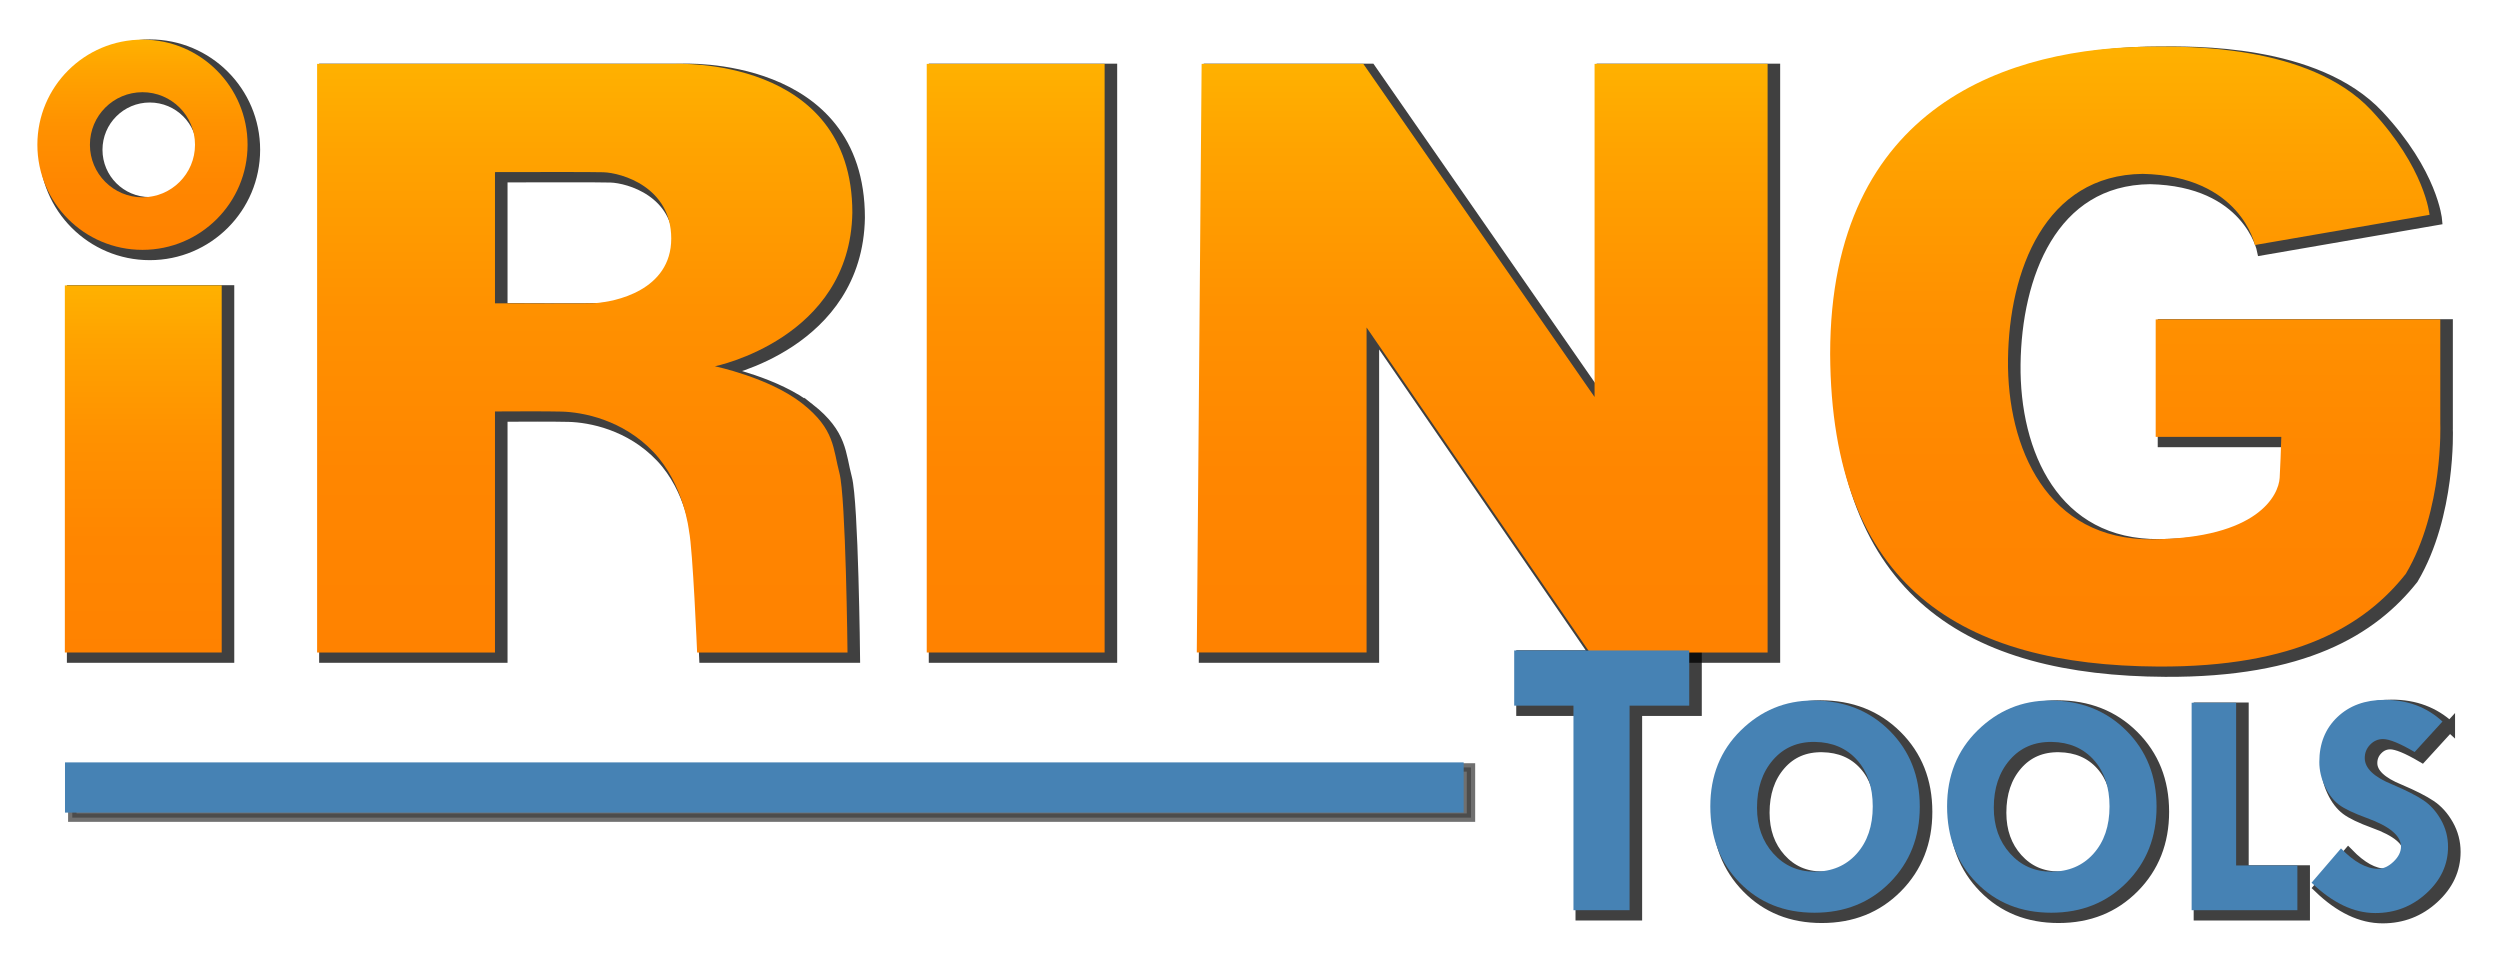<?xml version="1.0" encoding="UTF-8" standalone="no"?>
<!-- Generator: Adobe Illustrator 13.0.2, SVG Export Plug-In . SVG Version: 6.00 Build 14948)  -->

<svg
   xmlns:dc="http://purl.org/dc/elements/1.1/"
   xmlns:cc="http://creativecommons.org/ns#"
   xmlns:rdf="http://www.w3.org/1999/02/22-rdf-syntax-ns#"
   xmlns:svg="http://www.w3.org/2000/svg"
   xmlns="http://www.w3.org/2000/svg"
   xmlns:sodipodi="http://sodipodi.sourceforge.net/DTD/sodipodi-0.dtd"
   xmlns:inkscape="http://www.inkscape.org/namespaces/inkscape"
   version="1.1"
   id="Layer_1"
   x="0px"
   y="0px"
   width="237.606"
   height="91.502"
   viewBox="0 0 237.606 91.502"
   enable-background="new 0 0 229.115 83.012"
   xml:space="preserve"
   inkscape:version="0.48.0 r9654"
   sodipodi:docname="iRING Tools logo.svg"
   inkscape:export-filename="C:\iring-tools\Images\iRINGTools_logo_small.png"
   inkscape:export-xdpi="35.349998"
   inkscape:export-ydpi="35.349998"><defs
   id="defs101"><linearGradient
     id="SVGID_1_-1"
     gradientUnits="userSpaceOnUse"
     x1="137.319"
     y1="2.305"
     x2="137.319"
     y2="58.249"><stop
       offset="0"
       style="stop-color:#FFB100"
       id="stop6-7" /><stop
       offset="0.149"
       style="stop-color:#FFA300"
       id="stop8-4" /><stop
       offset="0.416"
       style="stop-color:#FF9100"
       id="stop10-0" /><stop
       offset="0.695"
       style="stop-color:#FF8600"
       id="stop12-9" /><stop
       offset="1"
       style="stop-color:#FF8200"
       id="stop14-4" /></linearGradient><linearGradient
     id="SVGID_2_-8"
     gradientUnits="userSpaceOnUse"
     x1="92.98"
     y1="2.305"
     x2="92.98"
     y2="58.249"><stop
       offset="0"
       style="stop-color:#FFB100"
       id="stop19-8" /><stop
       offset="0.149"
       style="stop-color:#FFA300"
       id="stop21-2" /><stop
       offset="0.416"
       style="stop-color:#FF9100"
       id="stop23-4" /><stop
       offset="0.695"
       style="stop-color:#FF8600"
       id="stop25-5" /><stop
       offset="1"
       style="stop-color:#FF8200"
       id="stop27-5" /></linearGradient><linearGradient
     id="SVGID_3_-1"
     gradientUnits="userSpaceOnUse"
     x1="10.065"
     y1="23.359"
     x2="10.065"
     y2="58.249"><stop
       offset="0"
       style="stop-color:#FFB100"
       id="stop34-7" /><stop
       offset="0.149"
       style="stop-color:#FFA300"
       id="stop36-1" /><stop
       offset="0.416"
       style="stop-color:#FF9100"
       id="stop38-1" /><stop
       offset="0.695"
       style="stop-color:#FF8600"
       id="stop40-5" /><stop
       offset="1"
       style="stop-color:#FF8200"
       id="stop42-2" /></linearGradient><linearGradient
     id="SVGID_4_-7"
     gradientUnits="userSpaceOnUse"
     x1="9.989"
     y1="0"
     x2="9.989"
     y2="19.98"><stop
       offset="0"
       style="stop-color:#FFB100"
       id="stop47-6" /><stop
       offset="0.149"
       style="stop-color:#FFA300"
       id="stop49-1" /><stop
       offset="0.416"
       style="stop-color:#FF9100"
       id="stop51-4" /><stop
       offset="0.695"
       style="stop-color:#FF8600"
       id="stop53-2" /><stop
       offset="1"
       style="stop-color:#FF8200"
       id="stop55-3" /></linearGradient><linearGradient
     id="SVGID_5_-2"
     gradientUnits="userSpaceOnUse"
     x1="52.022"
     y1="2.298"
     x2="52.022"
     y2="58.249"><stop
       offset="0"
       style="stop-color:#FFB100"
       id="stop60-2" /><stop
       offset="0.149"
       style="stop-color:#FFA300"
       id="stop62-1" /><stop
       offset="0.416"
       style="stop-color:#FF9100"
       id="stop64-6" /><stop
       offset="0.695"
       style="stop-color:#FF8600"
       id="stop66-8" /><stop
       offset="1"
       style="stop-color:#FF8200"
       id="stop68-5" /></linearGradient><linearGradient
     id="SVGID_6_-7"
     gradientUnits="userSpaceOnUse"
     x1="199.387"
     y1="0.664"
     x2="199.387"
     y2="59.582"><stop
       offset="0"
       style="stop-color:#FFB100"
       id="stop73-6" /><stop
       offset="0.149"
       style="stop-color:#FFA300"
       id="stop75-1" /><stop
       offset="0.416"
       style="stop-color:#FF9100"
       id="stop77-8" /><stop
       offset="0.695"
       style="stop-color:#FF8600"
       id="stop79-9" /><stop
       offset="1"
       style="stop-color:#FF8200"
       id="stop81-2" /></linearGradient><filter
     inkscape:collect="always"
     id="filter4112"
     x="-0.042"
     width="1.084"
     y="-0.15"
     height="1.3"
     color-interpolation-filters="sRGB"><feGaussianBlur
       inkscape:collect="always"
       stdDeviation="1.561"
       id="feGaussianBlur4114" /></filter><filter
     inkscape:collect="always"
     id="filter4116"
     x="-0.028"
     width="1.056"
     y="-0.785"
     height="2.569"
     color-interpolation-filters="sRGB"><feGaussianBlur
       inkscape:collect="always"
       stdDeviation="1.561"
       id="feGaussianBlur4118" /></filter><filter
     inkscape:collect="always"
     id="filter4120"
     color-interpolation-filters="sRGB"><feGaussianBlur
       inkscape:collect="always"
       stdDeviation="1.561"
       id="feGaussianBlur4122" /></filter></defs><sodipodi:namedview
   pagecolor="#ffffff"
   bordercolor="#666666"
   borderopacity="1"
   objecttolerance="10"
   gridtolerance="10"
   guidetolerance="10"
   inkscape:pageopacity="0"
   inkscape:pageshadow="2"
   inkscape:window-width="1920"
   inkscape:window-height="996"
   id="namedview99"
   showgrid="false"
   fit-margin-top="0"
   fit-margin-left="0"
   fit-margin-right="0"
   fit-margin-bottom="0"
   inkscape:zoom="2.0950178"
   inkscape:cx="180.73027"
   inkscape:cy="1.6693047"
   inkscape:window-x="1358"
   inkscape:window-y="-8"
   inkscape:window-maximized="1"
   inkscape:current-layer="Layer_1" />
<rect
   style="opacity:0.75;fill:#000000;fill-opacity:1;stroke:#000000;stroke-width:0.8;stroke-miterlimit:4;stroke-opacity:1;stroke-dasharray:none;filter:url(#filter4116)"
   id="rect3080-7"
   width="132.934"
   height="4.773"
   x="6.871"
   y="72.938" /><g
   id="g3-9"
   style="opacity:0.75;fill:#000000;fill-opacity:1;stroke:#000000;stroke-opacity:1;filter:url(#filter4120)"
   transform="translate(4.246,4.246)"><linearGradient
     id="linearGradient3080"
     gradientUnits="userSpaceOnUse"
     x1="137.319"
     y1="2.305"
     x2="137.319"
     y2="58.249"><stop
       offset="0"
       style="stop-color:#FFB100"
       id="stop3082" /><stop
       offset="0.149"
       style="stop-color:#FFA300"
       id="stop3084" /><stop
       offset="0.416"
       style="stop-color:#FF9100"
       id="stop3086" /><stop
       offset="0.695"
       style="stop-color:#FF8600"
       id="stop3088" /><stop
       offset="1"
       style="stop-color:#FF8200"
       id="stop3090" /></linearGradient><polygon
     points="148,2.306 164.445,2.306 164.445,58.249 147.541,58.249 126.33,27.358 126.33,58.247 110.193,58.247 110.654,2.305 126.023,2.305 148,33.965 "
     id="polygon16-5"
     style="fill:#000000;fill-opacity:1;stroke:#000000;stroke-opacity:1" /><linearGradient
     id="linearGradient3093"
     gradientUnits="userSpaceOnUse"
     x1="92.98"
     y1="2.305"
     x2="92.98"
     y2="58.249"><stop
       offset="0"
       style="stop-color:#FFB100"
       id="stop3095" /><stop
       offset="0.149"
       style="stop-color:#FFA300"
       id="stop3097" /><stop
       offset="0.416"
       style="stop-color:#FF9100"
       id="stop3099" /><stop
       offset="0.695"
       style="stop-color:#FF8600"
       id="stop3101" /><stop
       offset="1"
       style="stop-color:#FF8200"
       id="stop3103" /></linearGradient><rect
     x="84.527"
     y="2.305"
     width="16.906"
     height="55.944"
     id="rect29-4"
     style="fill:#000000;fill-opacity:1;stroke:#000000;stroke-opacity:1" /><g
     id="g31-3"
     style="fill:#000000;fill-opacity:1;stroke:#000000;stroke-opacity:1"><linearGradient
       id="linearGradient3107"
       gradientUnits="userSpaceOnUse"
       x1="10.065"
       y1="23.359"
       x2="10.065"
       y2="58.249"><stop
         offset="0"
         style="stop-color:#FFB100"
         id="stop3109" /><stop
         offset="0.149"
         style="stop-color:#FFA300"
         id="stop3111" /><stop
         offset="0.416"
         style="stop-color:#FF9100"
         id="stop3113" /><stop
         offset="0.695"
         style="stop-color:#FF8600"
         id="stop3115" /><stop
         offset="1"
         style="stop-color:#FF8200"
         id="stop3117" /></linearGradient><rect
       x="2.611"
       y="23.359"
       width="14.908"
       height="34.889"
       id="rect44-1"
       style="fill:#000000;fill-opacity:1;stroke:#000000;stroke-opacity:1" /><linearGradient
       id="linearGradient3120"
       gradientUnits="userSpaceOnUse"
       x1="9.989"
       y1="0"
       x2="9.989"
       y2="19.98"><stop
         offset="0"
         style="stop-color:#FFB100"
         id="stop3122" /><stop
         offset="0.149"
         style="stop-color:#FFA300"
         id="stop3124" /><stop
         offset="0.416"
         style="stop-color:#FF9100"
         id="stop3126" /><stop
         offset="0.695"
         style="stop-color:#FF8600"
         id="stop3128" /><stop
         offset="1"
         style="stop-color:#FF8200"
         id="stop3130" /></linearGradient><path
       d="M 9.988,0 C 4.471,0 0,4.474 0,9.99 c 0,5.518 4.471,9.99 9.988,9.99 5.517,0 9.99,-4.473 9.99,-9.99 C 19.979,4.474 15.506,0 9.988,0 z m 0,14.985 c -2.758,0 -4.994,-2.236 -4.994,-4.995 0,-2.759 2.236,-4.994 4.994,-4.994 2.758,0 4.994,2.235 4.994,4.994 0,2.759 -2.236,4.995 -4.994,4.995 z"
       id="path57-2"
       style="fill:#000000;fill-opacity:1;stroke:#000000;stroke-opacity:1"
       inkscape:connector-curvature="0" /></g><linearGradient
     id="linearGradient3133"
     gradientUnits="userSpaceOnUse"
     x1="52.022"
     y1="2.298"
     x2="52.022"
     y2="58.249"><stop
       offset="0"
       style="stop-color:#FFB100"
       id="stop3135" /><stop
       offset="0.149"
       style="stop-color:#FFA300"
       id="stop3137" /><stop
       offset="0.416"
       style="stop-color:#FF9100"
       id="stop3139" /><stop
       offset="0.695"
       style="stop-color:#FF8600"
       id="stop3141" /><stop
       offset="1"
       style="stop-color:#FF8200"
       id="stop3143" /></linearGradient><path
     d="m 72.693,34.581 c -3.125,-2.459 -8.299,-3.535 -8.299,-3.535 0,0 12.859,-2.613 13.063,-14.6 0,-14.959 -16.904,-14.14 -16.904,-14.14 H 43.492 V 2.305 H 26.586 v 55.944 h 16.906 v -22.91 c 1.863,-0.012 4.926,-0.023 6.303,0.012 2.049,0.051 5.84,0.768 8.76,3.842 2.92,3.074 3.381,7.529 3.381,7.529 0.357,1.691 0.768,11.527 0.768,11.527 h 14.293 c 0,0 -0.154,-14.754 -0.768,-17.059 -0.616,-2.305 -0.411,-4.15 -3.536,-6.609 z M 52.867,25.052 c -0.92,0.046 -6.592,0.023 -9.375,0.009 V 12.59 c 3.873,-0.01 9.213,-0.019 10.297,0.014 1.742,0.052 6.455,1.406 6.455,6.301 0,4.917 -5.328,6.044 -7.377,6.147 z"
     id="path70-3"
     style="fill:#000000;fill-opacity:1;stroke:#000000;stroke-opacity:1"
     inkscape:connector-curvature="0" /><linearGradient
     id="linearGradient3146"
     gradientUnits="userSpaceOnUse"
     x1="199.387"
     y1="0.664"
     x2="199.387"
     y2="59.582"><stop
       offset="0"
       style="stop-color:#FFB100"
       id="stop3148" /><stop
       offset="0.149"
       style="stop-color:#FFA300"
       id="stop3150" /><stop
       offset="0.416"
       style="stop-color:#FF9100"
       id="stop3152" /><stop
       offset="0.695"
       style="stop-color:#FF8600"
       id="stop3154" /><stop
       offset="1"
       style="stop-color:#FF8200"
       id="stop3156" /></linearGradient><path
     d="M 228.379,36.528 V 26.589 H 201.33 v 11.168 h 11.939 c -0.039,1.266 -0.098,2.951 -0.156,3.895 -0.102,1.639 -2.049,5.738 -12.09,5.84 -10.041,0.102 -13.832,-8.709 -13.73,-17.109 0.104,-8.403 3.484,-17.522 12.807,-17.624 9.324,0.205 10.656,6.762 10.656,6.762 l 16.6,-2.869 c 0,0 -0.387,-4.437 -5.533,-9.938 -5.943,-6.353 -17.93,-6.046 -20.697,-6.046 -13.525,0 -30.736,5.432 -30.736,29.202 0.102,22.336 12.705,29.611 31.146,29.713 13.115,0.072 19.672,-3.893 23.566,-8.813 3.586,-6.045 3.277,-14.242 3.277,-14.242 z"
     id="path83-3"
     style="fill:#000000;fill-opacity:1;stroke:#000000;stroke-opacity:1"
     inkscape:connector-curvature="0" /></g><g
   id="g85-4"
   style="opacity:0.75;fill:#000000;fill-opacity:1;stroke:#000000;stroke-opacity:1;filter:url(#filter4112)"
   transform="translate(4.246,4.246)"><path
     d="m 140.361,58.053 h 16.635 v 5.246 h -5.67 V 82.74 h -5.332 V 63.299 h -5.633 v -5.246 z"
     id="path87-1"
     style="fill:#000000;fill-opacity:1;stroke:#000000;stroke-opacity:1"
     inkscape:connector-curvature="0" /><path
     d="m 159,72.874 c 0,-2.914 0.965,-5.318 2.896,-7.217 1.932,-1.896 4.221,-2.846 6.869,-2.846 2.93,0 5.352,0.953 7.268,2.861 1.916,1.908 2.875,4.318 2.875,7.232 0,2.893 -0.949,5.295 -2.844,7.209 -1.896,1.912 -4.283,2.867 -7.162,2.867 -2.881,0 -5.25,-0.951 -7.111,-2.854 C 159.93,78.223 159,75.807 159,72.874 z m 9.961,-6.127 c -1.654,-0.031 -2.988,0.541 -4.002,1.711 -1.014,1.172 -1.52,2.684 -1.52,4.537 0,1.752 0.516,3.203 1.549,4.355 1.033,1.15 2.338,1.727 3.914,1.727 1.654,0 2.99,-0.568 4.01,-1.705 1.018,-1.137 1.527,-2.635 1.527,-4.498 0,-1.832 -0.5,-3.305 -1.498,-4.416 -0.998,-1.111 -2.324,-1.682 -3.98,-1.711 z"
     id="path89-1"
     style="fill:#000000;fill-opacity:1;stroke:#000000;stroke-opacity:1"
     inkscape:connector-curvature="0" /><path
     d="m 181.504,72.874 c 0,-2.914 0.965,-5.318 2.896,-7.217 1.932,-1.896 4.221,-2.846 6.869,-2.846 2.93,0 5.352,0.953 7.268,2.861 1.916,1.908 2.875,4.318 2.875,7.232 0,2.893 -0.949,5.295 -2.844,7.209 -1.896,1.912 -4.283,2.867 -7.162,2.867 -2.881,0 -5.25,-0.951 -7.111,-2.854 -1.861,-1.903 -2.791,-4.319 -2.791,-7.252 z m 9.961,-6.127 c -1.654,-0.031 -2.988,0.541 -4.002,1.711 -1.014,1.172 -1.52,2.684 -1.52,4.537 0,1.752 0.516,3.203 1.549,4.355 1.033,1.15 2.338,1.727 3.914,1.727 1.654,0 2.99,-0.568 4.01,-1.705 1.018,-1.137 1.527,-2.635 1.527,-4.498 0,-1.832 -0.5,-3.305 -1.498,-4.416 -0.998,-1.111 -2.324,-1.682 -3.98,-1.711 z"
     id="path91-3"
     style="fill:#000000;fill-opacity:1;stroke:#000000;stroke-opacity:1"
     inkscape:connector-curvature="0" /><path
     d="m 204.746,63.022 h 4.229 v 15.469 h 5.822 v 4.25 H 204.746 V 63.022 z"
     id="path93-8"
     style="fill:#000000;fill-opacity:1;stroke:#000000;stroke-opacity:1"
     inkscape:connector-curvature="0" /><path
     d="m 228.588,64.809 -2.648,2.898 c -1.395,-0.82 -2.398,-1.232 -3.01,-1.232 -0.471,0 -0.877,0.178 -1.219,0.533 -0.342,0.355 -0.512,0.779 -0.512,1.27 0,0.971 0.883,1.813 2.648,2.523 1.295,0.551 2.271,1.049 2.934,1.494 0.663,0.445 1.217,1.064 1.664,1.855 0.445,0.791 0.67,1.646 0.67,2.568 0,1.691 -0.686,3.164 -2.055,4.414 -1.369,1.252 -2.986,1.879 -4.854,1.879 -2.045,0 -4.066,-0.961 -6.063,-2.885 l 2.799,-3.258 c 1.254,1.291 2.426,1.938 3.52,1.938 0.512,0 1.004,-0.229 1.475,-0.682 0.473,-0.455 0.707,-0.932 0.707,-1.432 0,-1.029 -1.088,-1.936 -3.264,-2.721 -1.244,-0.453 -2.127,-0.877 -2.648,-1.271 -0.521,-0.396 -0.961,-0.971 -1.316,-1.729 -0.357,-0.756 -0.535,-1.529 -0.535,-2.32 0,-1.752 0.572,-3.174 1.715,-4.264 1.145,-1.092 2.639,-1.639 4.484,-1.639 2.188,0.002 4.024,0.69 5.508,2.061 z"
     id="path95-7"
     style="fill:#000000;fill-opacity:1;stroke:#000000;stroke-opacity:1"
     inkscape:connector-curvature="0" /></g><rect
   style="fill:#4682b4;fill-opacity:1;stroke:none"
   id="rect3080"
   width="132.934"
   height="4.773"
   x="6.177"
   y="72.459" /><g
   id="g3"
   style="stroke:none"
   transform="translate(3.552,3.767)">
	<linearGradient
   id="SVGID_1_"
   gradientUnits="userSpaceOnUse"
   x1="137.319"
   y1="2.305"
   x2="137.319"
   y2="58.249">
		<stop
   offset="0"
   style="stop-color:#FFB100"
   id="stop6" />
		<stop
   offset="0.149"
   style="stop-color:#FFA300"
   id="stop8" />
		<stop
   offset="0.416"
   style="stop-color:#FF9100"
   id="stop10" />
		<stop
   offset="0.695"
   style="stop-color:#FF8600"
   id="stop12" />
		<stop
   offset="1"
   style="stop-color:#FF8200"
   id="stop14" />
	</linearGradient>
	<polygon
   points="147.541,58.249 126.33,27.358 126.33,58.247 110.193,58.247 110.654,2.305 126.023,2.305 148,33.965 148,2.306 164.445,2.306 164.445,58.249 "
   id="polygon16"
   style="fill:url(#SVGID_1_);stroke:none" />
	<linearGradient
   id="SVGID_2_"
   gradientUnits="userSpaceOnUse"
   x1="92.98"
   y1="2.305"
   x2="92.98"
   y2="58.249">
		<stop
   offset="0"
   style="stop-color:#FFB100"
   id="stop19" />
		<stop
   offset="0.149"
   style="stop-color:#FFA300"
   id="stop21" />
		<stop
   offset="0.416"
   style="stop-color:#FF9100"
   id="stop23" />
		<stop
   offset="0.695"
   style="stop-color:#FF8600"
   id="stop25" />
		<stop
   offset="1"
   style="stop-color:#FF8200"
   id="stop27" />
	</linearGradient>
	<rect
   x="84.527"
   y="2.305"
   width="16.906"
   height="55.944"
   id="rect29"
   style="fill:url(#SVGID_2_);stroke:none" />
	<g
   id="g31"
   style="stroke:none">
		<linearGradient
   id="SVGID_3_"
   gradientUnits="userSpaceOnUse"
   x1="10.065"
   y1="23.359"
   x2="10.065"
   y2="58.249">
			<stop
   offset="0"
   style="stop-color:#FFB100"
   id="stop34" />
			<stop
   offset="0.149"
   style="stop-color:#FFA300"
   id="stop36" />
			<stop
   offset="0.416"
   style="stop-color:#FF9100"
   id="stop38" />
			<stop
   offset="0.695"
   style="stop-color:#FF8600"
   id="stop40" />
			<stop
   offset="1"
   style="stop-color:#FF8200"
   id="stop42" />
		</linearGradient>
		<rect
   x="2.611"
   y="23.359"
   width="14.908"
   height="34.889"
   id="rect44"
   style="fill:url(#SVGID_3_);stroke:none" />
		<linearGradient
   id="SVGID_4_"
   gradientUnits="userSpaceOnUse"
   x1="9.989"
   y1="0"
   x2="9.989"
   y2="19.98">
			<stop
   offset="0"
   style="stop-color:#FFB100"
   id="stop47" />
			<stop
   offset="0.149"
   style="stop-color:#FFA300"
   id="stop49" />
			<stop
   offset="0.416"
   style="stop-color:#FF9100"
   id="stop51" />
			<stop
   offset="0.695"
   style="stop-color:#FF8600"
   id="stop53" />
			<stop
   offset="1"
   style="stop-color:#FF8200"
   id="stop55" />
		</linearGradient>
		<path
   d="M 9.988,0 C 4.471,0 0,4.474 0,9.99 c 0,5.518 4.471,9.99 9.988,9.99 5.517,0 9.99,-4.473 9.99,-9.99 C 19.979,4.474 15.506,0 9.988,0 z m 0,14.985 c -2.758,0 -4.994,-2.236 -4.994,-4.995 0,-2.759 2.236,-4.994 4.994,-4.994 2.758,0 4.994,2.235 4.994,4.994 0,2.759 -2.236,4.995 -4.994,4.995 z"
   id="path57"
   style="fill:url(#SVGID_4_);stroke:none"
   inkscape:connector-curvature="0" />
	</g>
	<linearGradient
   id="SVGID_5_"
   gradientUnits="userSpaceOnUse"
   x1="52.022"
   y1="2.298"
   x2="52.022"
   y2="58.249">
		<stop
   offset="0"
   style="stop-color:#FFB100"
   id="stop60" />
		<stop
   offset="0.149"
   style="stop-color:#FFA300"
   id="stop62" />
		<stop
   offset="0.416"
   style="stop-color:#FF9100"
   id="stop64" />
		<stop
   offset="0.695"
   style="stop-color:#FF8600"
   id="stop66" />
		<stop
   offset="1"
   style="stop-color:#FF8200"
   id="stop68" />
	</linearGradient>
	<path
   d="m 72.693,34.581 c -3.125,-2.459 -8.299,-3.535 -8.299,-3.535 0,0 12.859,-2.613 13.063,-14.6 0,-14.959 -16.904,-14.14 -16.904,-14.14 H 43.492 V 2.305 H 26.586 v 55.944 h 16.906 v -22.91 c 1.863,-0.012 4.926,-0.023 6.303,0.012 2.049,0.051 5.84,0.768 8.76,3.842 2.92,3.074 3.381,7.529 3.381,7.529 0.357,1.691 0.768,11.527 0.768,11.527 h 14.293 c 0,0 -0.154,-14.754 -0.768,-17.059 -0.616,-2.305 -0.411,-4.15 -3.536,-6.609 z M 52.867,25.052 c -0.92,0.046 -6.592,0.023 -9.375,0.009 V 12.59 c 3.873,-0.01 9.213,-0.019 10.297,0.014 1.742,0.052 6.455,1.406 6.455,6.301 0,4.917 -5.328,6.044 -7.377,6.147 z"
   id="path70"
   style="fill:url(#SVGID_5_);stroke:none"
   inkscape:connector-curvature="0" />
	<linearGradient
   id="SVGID_6_"
   gradientUnits="userSpaceOnUse"
   x1="199.387"
   y1="0.664"
   x2="199.387"
   y2="59.582">
		<stop
   offset="0"
   style="stop-color:#FFB100"
   id="stop73" />
		<stop
   offset="0.149"
   style="stop-color:#FFA300"
   id="stop75" />
		<stop
   offset="0.416"
   style="stop-color:#FF9100"
   id="stop77" />
		<stop
   offset="0.695"
   style="stop-color:#FF8600"
   id="stop79" />
		<stop
   offset="1"
   style="stop-color:#FF8200"
   id="stop81" />
	</linearGradient>
	<path
   d="M 228.379,36.528 V 26.589 H 201.33 v 11.168 h 11.939 c -0.039,1.266 -0.098,2.951 -0.156,3.895 -0.102,1.639 -2.049,5.738 -12.09,5.84 -10.041,0.102 -13.832,-8.709 -13.73,-17.109 0.104,-8.403 3.484,-17.522 12.807,-17.624 9.324,0.205 10.656,6.762 10.656,6.762 l 16.6,-2.869 c 0,0 -0.387,-4.437 -5.533,-9.938 -5.943,-6.353 -17.93,-6.046 -20.697,-6.046 -13.525,0 -30.736,5.432 -30.736,29.202 0.102,22.336 12.705,29.611 31.146,29.713 13.115,0.072 19.672,-3.893 23.566,-8.813 3.586,-6.045 3.277,-14.242 3.277,-14.242 z"
   id="path83"
   style="fill:url(#SVGID_6_);stroke:none"
   inkscape:connector-curvature="0" />
</g>
<g
   id="g85"
   style="stroke:none"
   transform="translate(3.552,3.767)">
	<path
   d="m 140.361,58.053 h 16.635 v 5.246 h -5.67 V 82.74 h -5.332 V 63.299 h -5.633 v -5.246 z"
   id="path87"
   style="fill:#4682b4;stroke:none"
   inkscape:connector-curvature="0" />
	<path
   d="m 159,72.874 c 0,-2.914 0.965,-5.318 2.896,-7.217 1.932,-1.896 4.221,-2.846 6.869,-2.846 2.93,0 5.352,0.953 7.268,2.861 1.916,1.908 2.875,4.318 2.875,7.232 0,2.893 -0.949,5.295 -2.844,7.209 -1.896,1.912 -4.283,2.867 -7.162,2.867 -2.881,0 -5.25,-0.951 -7.111,-2.854 C 159.93,78.223 159,75.807 159,72.874 z m 9.961,-6.127 c -1.654,-0.031 -2.988,0.541 -4.002,1.711 -1.014,1.172 -1.52,2.684 -1.52,4.537 0,1.752 0.516,3.203 1.549,4.355 1.033,1.15 2.338,1.727 3.914,1.727 1.654,0 2.99,-0.568 4.01,-1.705 1.018,-1.137 1.527,-2.635 1.527,-4.498 0,-1.832 -0.5,-3.305 -1.498,-4.416 -0.998,-1.111 -2.324,-1.682 -3.98,-1.711 z"
   id="path89"
   style="fill:#4682b4;stroke:none"
   inkscape:connector-curvature="0" />
	<path
   d="m 181.504,72.874 c 0,-2.914 0.965,-5.318 2.896,-7.217 1.932,-1.896 4.221,-2.846 6.869,-2.846 2.93,0 5.352,0.953 7.268,2.861 1.916,1.908 2.875,4.318 2.875,7.232 0,2.893 -0.949,5.295 -2.844,7.209 -1.896,1.912 -4.283,2.867 -7.162,2.867 -2.881,0 -5.25,-0.951 -7.111,-2.854 -1.861,-1.903 -2.791,-4.319 -2.791,-7.252 z m 9.961,-6.127 c -1.654,-0.031 -2.988,0.541 -4.002,1.711 -1.014,1.172 -1.52,2.684 -1.52,4.537 0,1.752 0.516,3.203 1.549,4.355 1.033,1.15 2.338,1.727 3.914,1.727 1.654,0 2.99,-0.568 4.01,-1.705 1.018,-1.137 1.527,-2.635 1.527,-4.498 0,-1.832 -0.5,-3.305 -1.498,-4.416 -0.998,-1.111 -2.324,-1.682 -3.98,-1.711 z"
   id="path91"
   style="fill:#4682b4;stroke:none"
   inkscape:connector-curvature="0" />
	<path
   d="m 204.746,63.022 h 4.229 v 15.469 h 5.822 v 4.25 H 204.746 V 63.022 z"
   id="path93"
   style="fill:#4682b4;stroke:none"
   inkscape:connector-curvature="0" />
	<path
   d="m 228.588,64.809 -2.648,2.898 c -1.395,-0.82 -2.398,-1.232 -3.01,-1.232 -0.471,0 -0.877,0.178 -1.219,0.533 -0.342,0.355 -0.512,0.779 -0.512,1.27 0,0.971 0.883,1.813 2.648,2.523 1.295,0.551 2.271,1.049 2.934,1.494 0.663,0.445 1.217,1.064 1.664,1.855 0.445,0.791 0.67,1.646 0.67,2.568 0,1.691 -0.686,3.164 -2.055,4.414 -1.369,1.252 -2.986,1.879 -4.854,1.879 -2.045,0 -4.066,-0.961 -6.063,-2.885 l 2.799,-3.258 c 1.254,1.291 2.426,1.938 3.52,1.938 0.512,0 1.004,-0.229 1.475,-0.682 0.473,-0.455 0.707,-0.932 0.707,-1.432 0,-1.029 -1.088,-1.936 -3.264,-2.721 -1.244,-0.453 -2.127,-0.877 -2.648,-1.271 -0.521,-0.396 -0.961,-0.971 -1.316,-1.729 -0.357,-0.756 -0.535,-1.529 -0.535,-2.32 0,-1.752 0.572,-3.174 1.715,-4.264 1.145,-1.092 2.639,-1.639 4.484,-1.639 2.188,0.002 4.024,0.69 5.508,2.061 z"
   id="path95"
   style="fill:#4682b4;stroke:none"
   inkscape:connector-curvature="0" />
</g>

</svg>